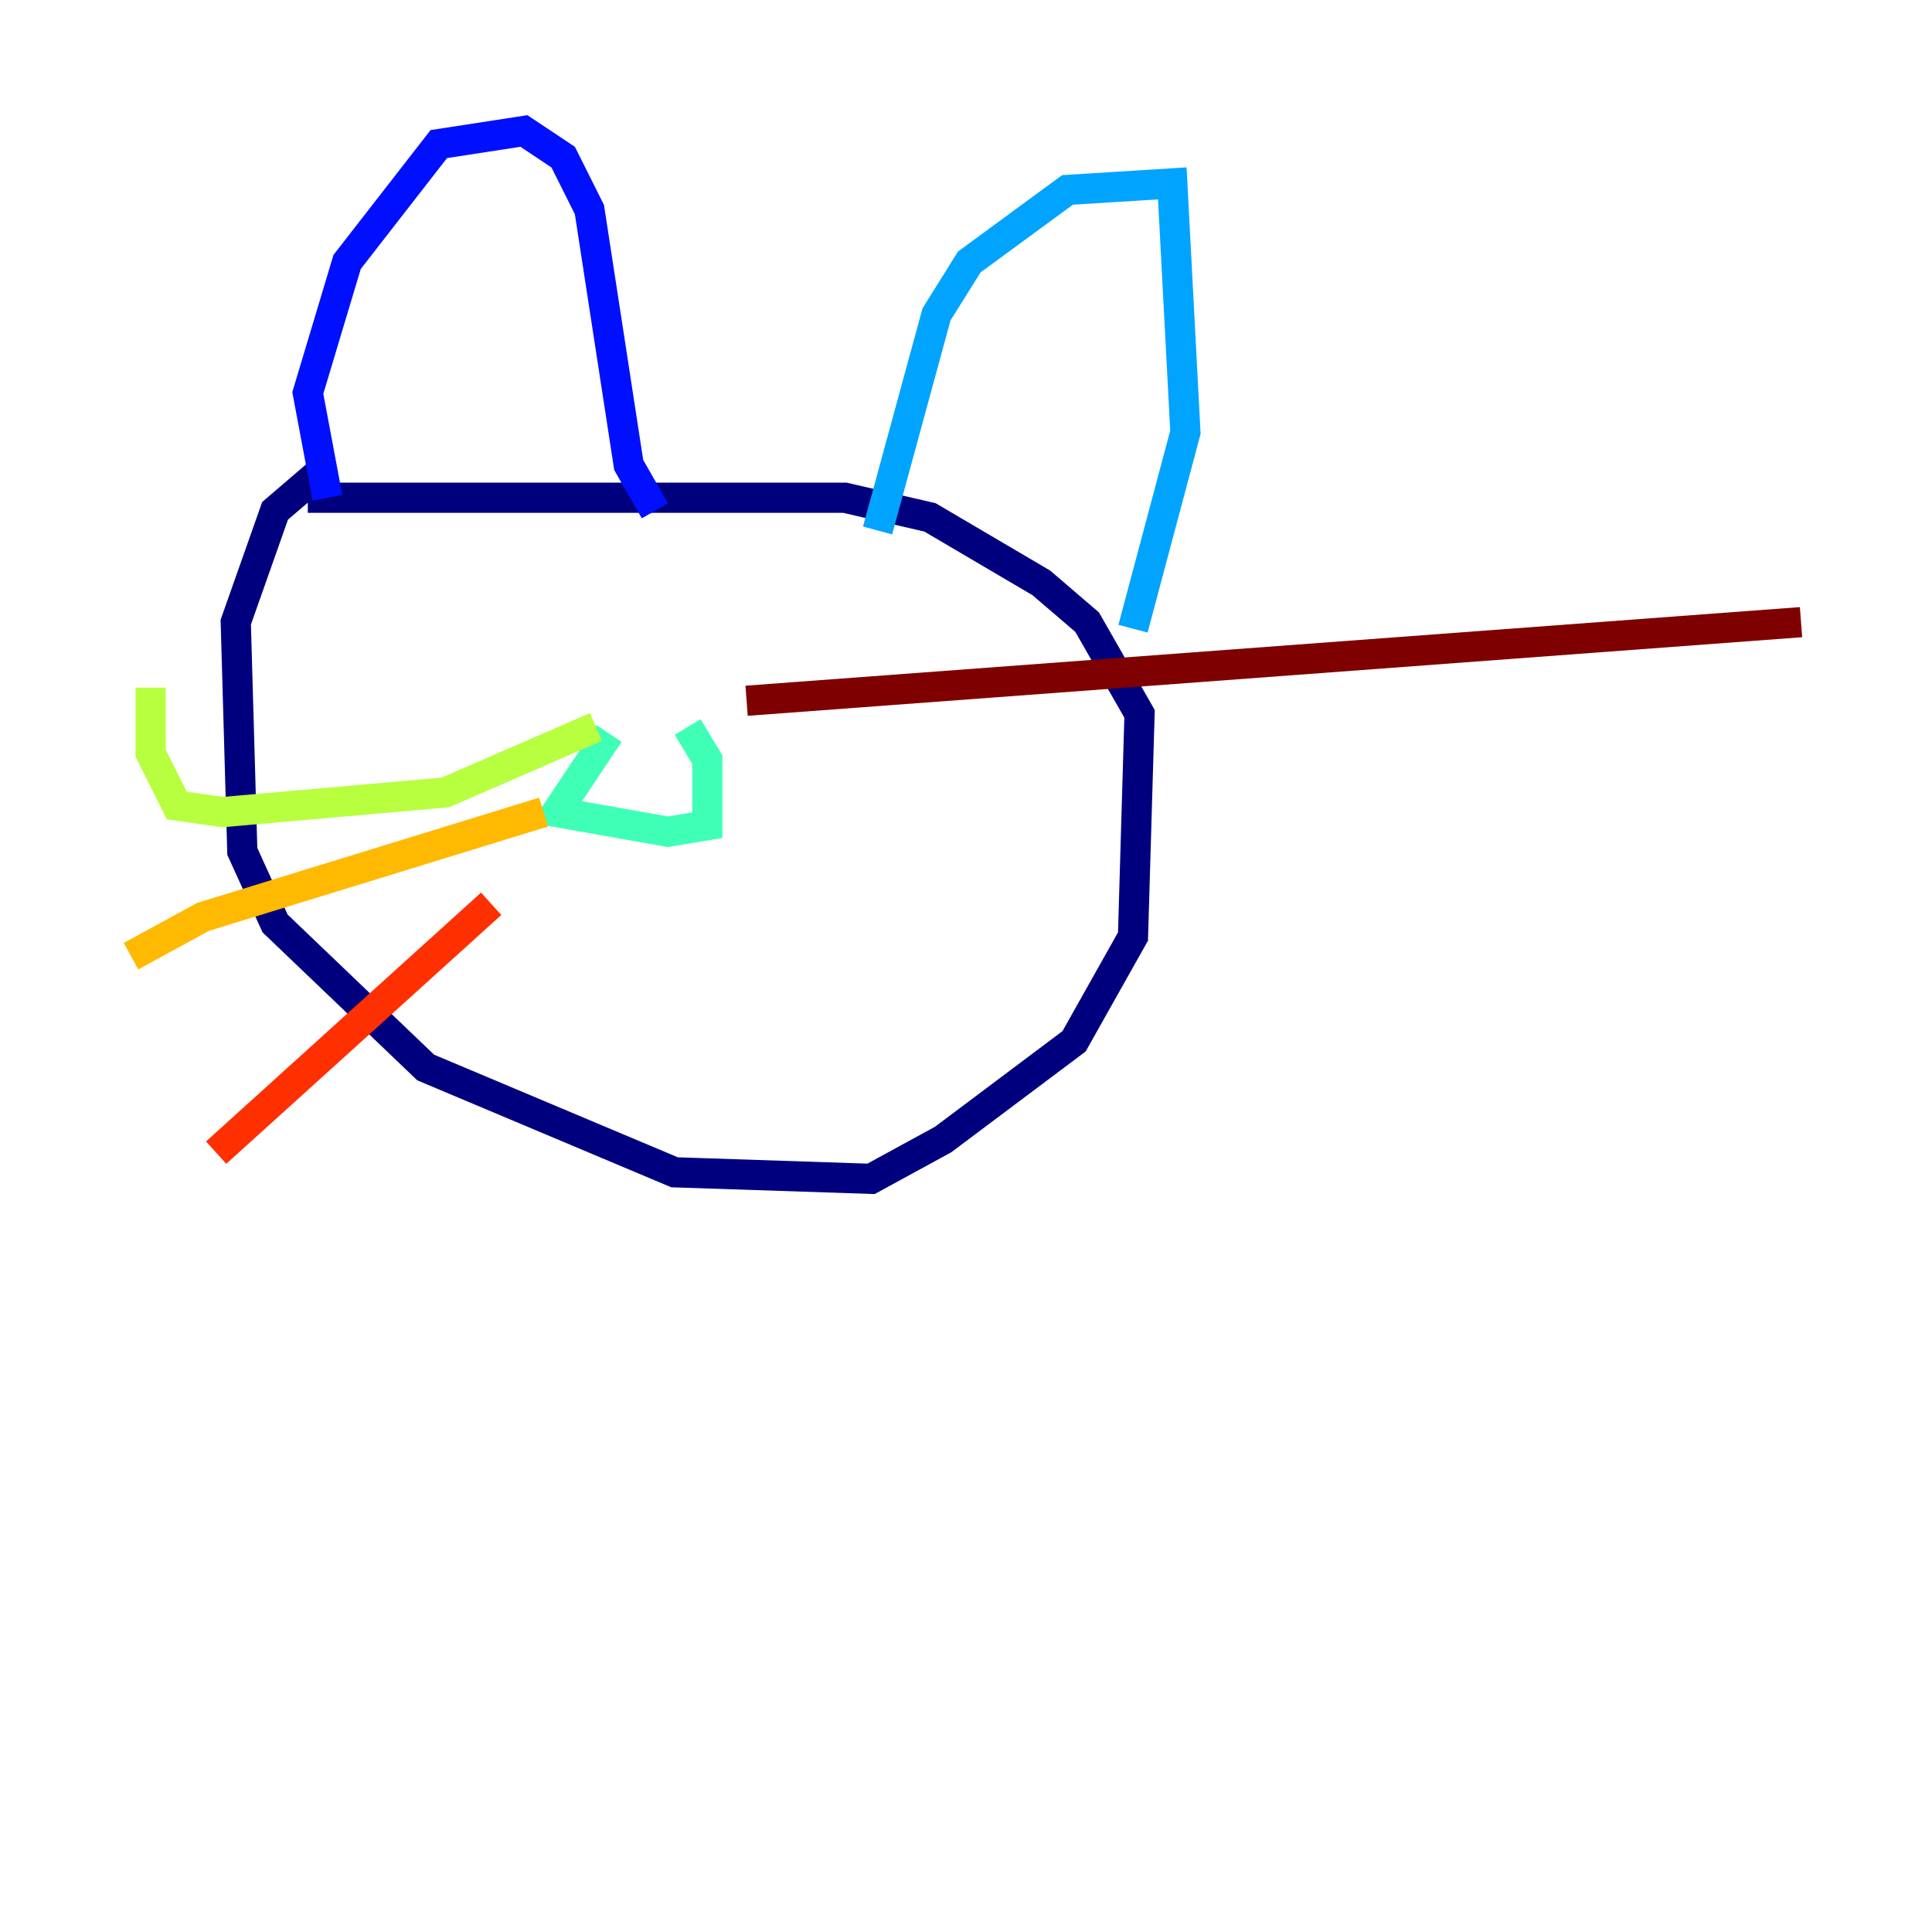 <?xml version="1.0" encoding="utf-8" ?>
<svg baseProfile="tiny" height="128" version="1.2" viewBox="0,0,128,128" width="128" xmlns="http://www.w3.org/2000/svg" xmlns:ev="http://www.w3.org/2001/xml-events" xmlns:xlink="http://www.w3.org/1999/xlink"><defs /><polyline fill="none" points="21.261,31.241 18.224,33.844 15.62,41.22 16.054,56.407 18.224,61.18 28.203,70.725 44.691,77.668 57.709,78.102 62.481,75.498 71.159,68.99 75.064,62.047 75.498,47.295 72.027,41.22 68.99,38.617 61.614,34.278 55.973,32.976 20.393,32.976" stroke="#00007f" stroke-width="2" /><polyline fill="none" points="21.695,32.976 20.393,26.034 22.997,17.356 29.071,9.546 34.712,8.678 37.315,10.414 39.051,13.885 41.654,30.807 43.39,33.844" stroke="#0010ff" stroke-width="2" /><polyline fill="none" points="58.142,35.146 62.047,20.827 64.217,17.356 70.725,12.583 77.668,12.149 78.536,28.637 75.064,41.654" stroke="#00a4ff" stroke-width="2" /><polyline fill="none" points="40.352,48.597 36.881,53.803 44.258,55.105 46.861,54.671 46.861,50.332 45.559,48.163" stroke="#3fffb7" stroke-width="2" /><polyline fill="none" points="39.485,48.163 29.505,52.502 14.752,53.803 11.715,53.37 9.98,49.898 9.98,45.559" stroke="#b7ff3f" stroke-width="2" /><polyline fill="none" points="36.014,53.803 13.451,60.746 8.678,63.349" stroke="#ffb900" stroke-width="2" /><polyline fill="none" points="32.542,59.878 14.319,76.366" stroke="#ff3000" stroke-width="2" /><polyline fill="none" points="49.464,46.427 119.322,41.22" stroke="#7f0000" stroke-width="2" /></svg>